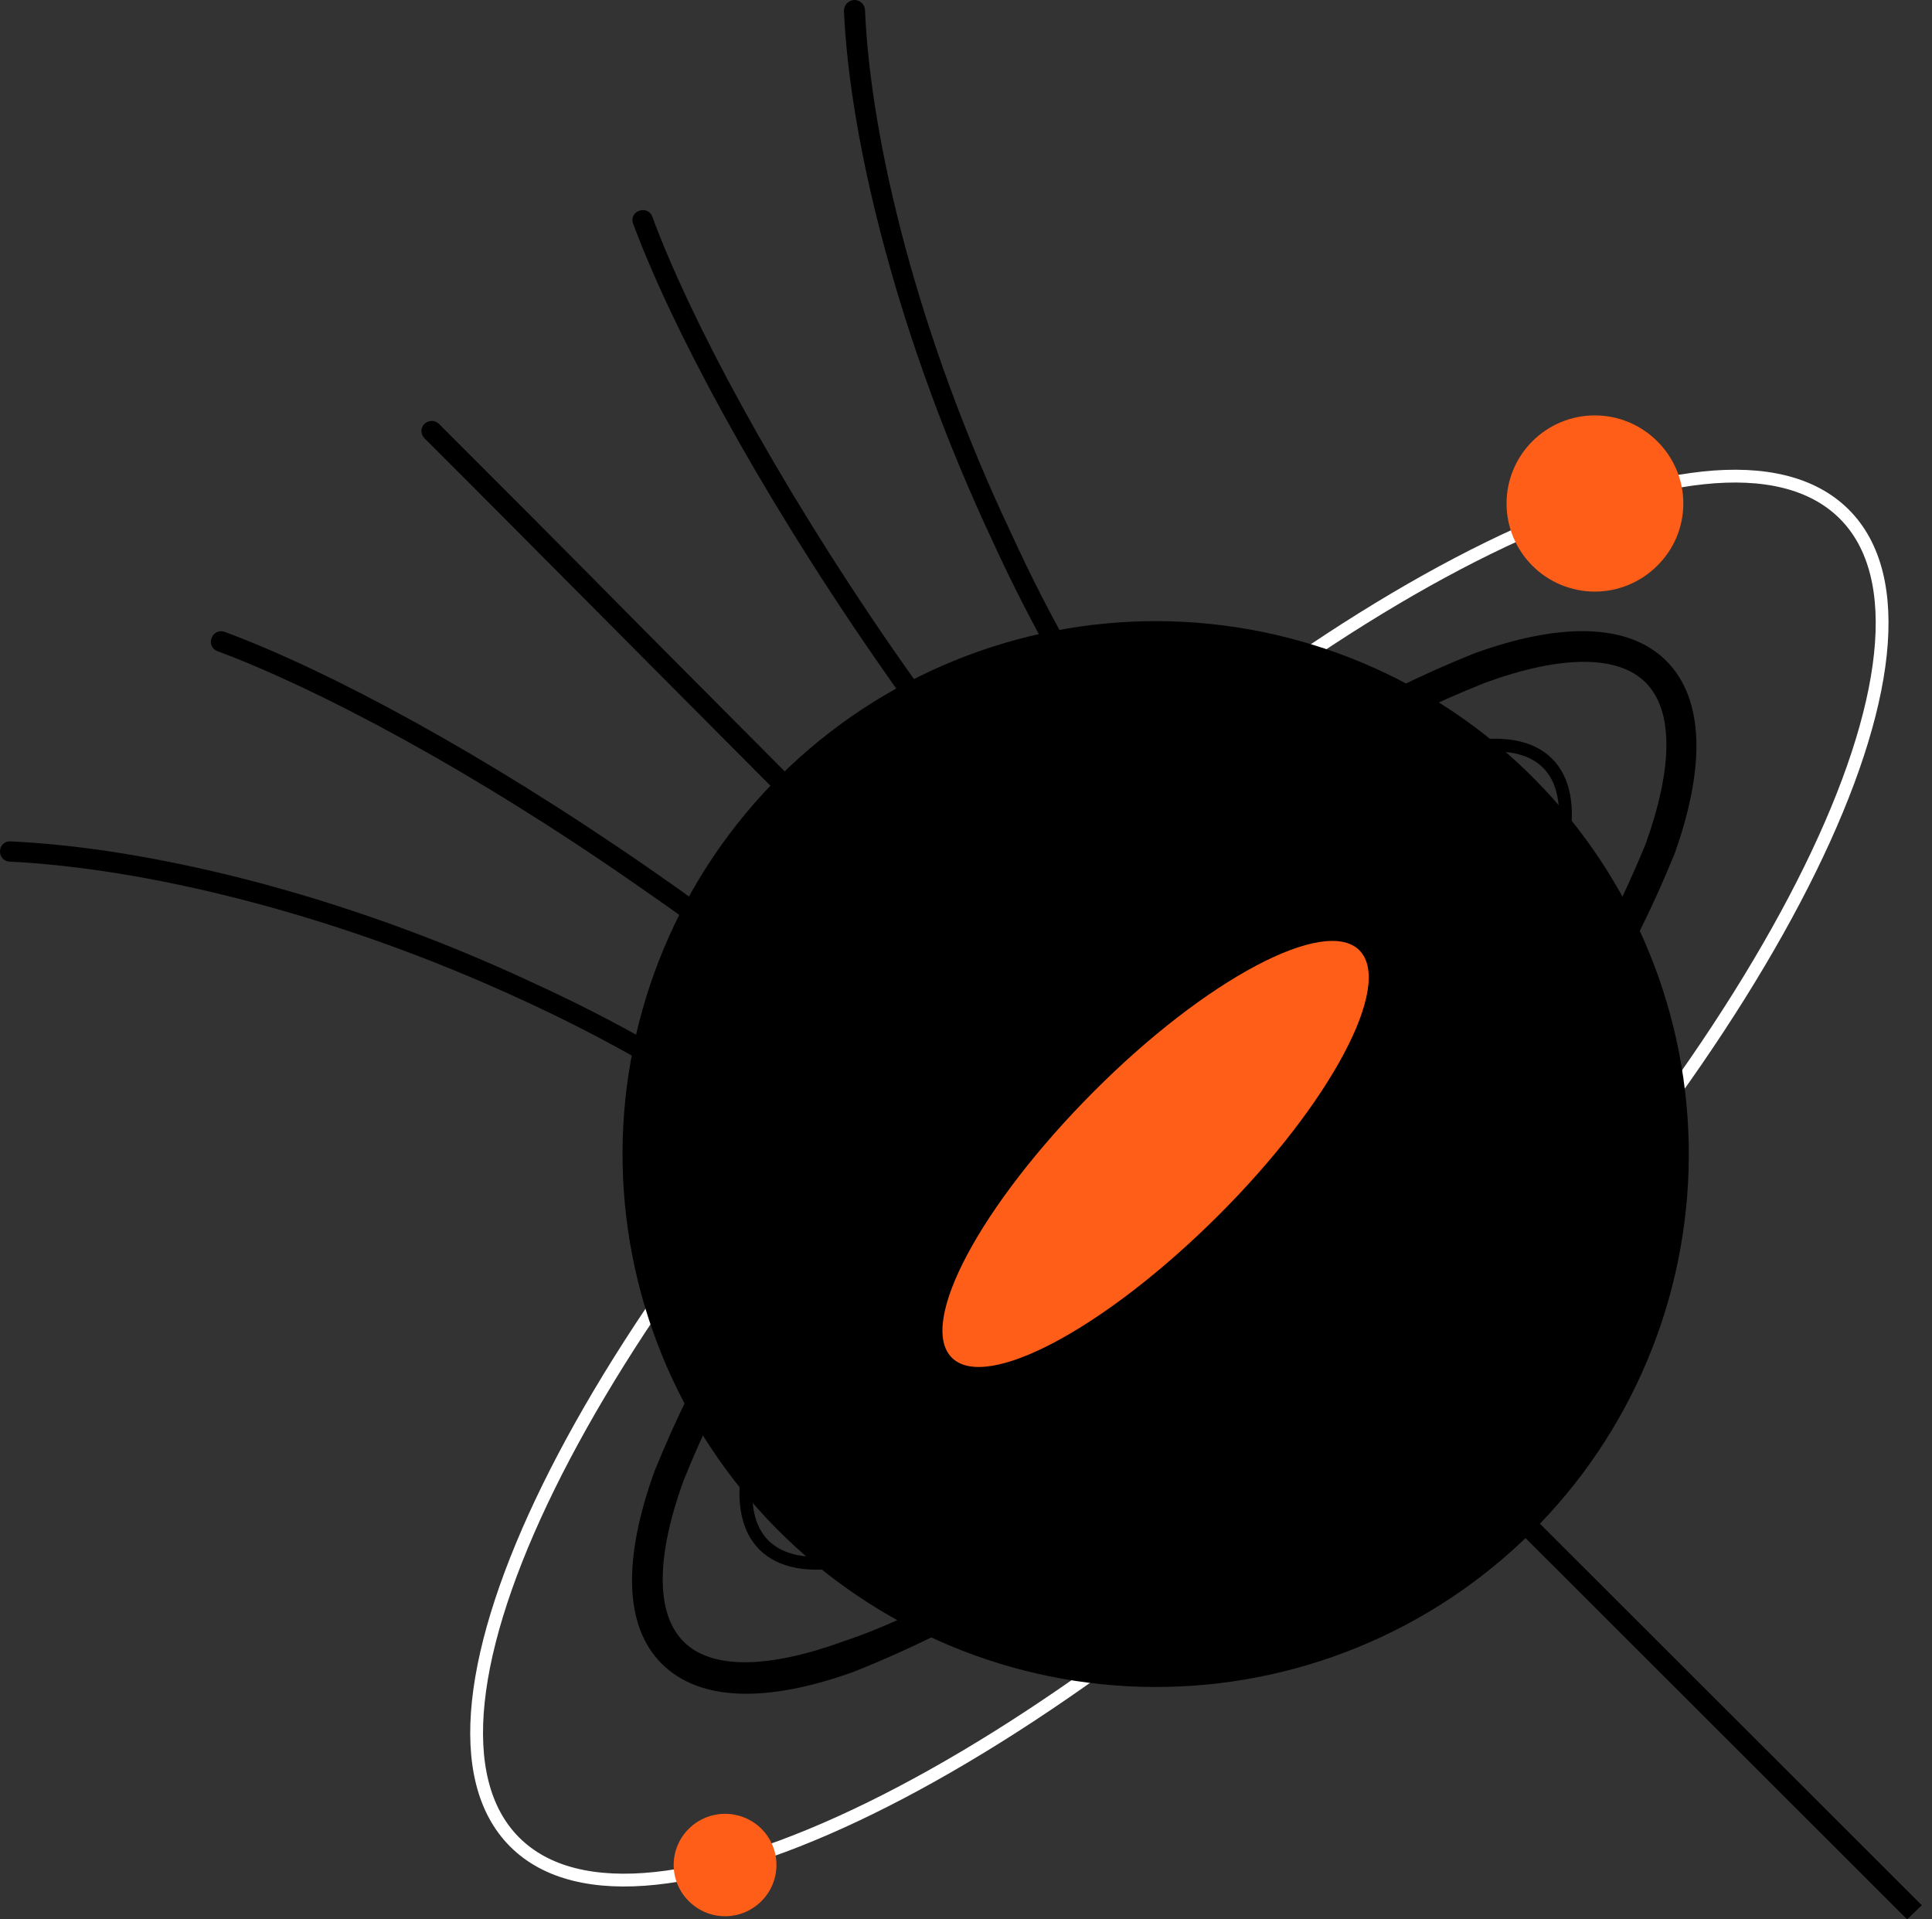 <svg width="151" height="150" viewBox="0 0 151 150" fill="none" xmlns="http://www.w3.org/2000/svg">
    <rect x="0" y="0" width="151" height="150" fill="#333333" stroke="none"/>
    <path fillRule="evenodd" clipRule="evenodd" d="M90.883 89.643L150.204 148.898L149.053 150L89.748 90.745L90.883 89.643Z" fill="url(#paint0_linear_706_18677)" />
    <path d="M74.413 74.305C103.066 45.676 134.294 30.387 144.127 40.164C153.961 49.941 138.611 81.191 109.942 109.82C81.272 138.449 50.061 153.786 40.227 143.961C30.394 134.135 45.728 102.998 74.413 74.305Z" stroke="white" strokeWidth="2" strokeLinecap="round" strokeLinejoin="round" />
    <path fillRule="evenodd" clipRule="evenodd" d="M115.318 56.858C124.154 63.487 129.999 73.347 131.569 84.276C133.14 95.204 130.309 106.309 123.696 115.155C120.416 119.534 116.305 123.224 111.597 126.014C106.889 128.805 101.678 130.642 96.259 131.419C90.841 132.196 85.322 131.9 80.019 130.545C74.715 129.191 69.731 126.806 65.35 123.527C56.503 116.905 50.65 107.044 49.079 96.112C47.508 85.179 50.347 74.071 56.972 65.23C60.252 60.851 64.363 57.161 69.071 54.37C73.779 51.58 78.99 49.743 84.409 48.966C89.827 48.188 95.346 48.485 100.649 49.84C105.953 51.194 110.937 53.579 115.318 56.858Z" fill="url(#paint1_radial_706_18677)" />
    <path fillRule="evenodd" clipRule="evenodd" d="M103.198 76.621C103.272 76.693 103.331 76.779 103.371 76.873C103.411 76.968 103.432 77.07 103.432 77.173C103.432 77.276 103.411 77.377 103.371 77.472C103.331 77.567 103.272 77.652 103.198 77.724C103.126 77.803 103.039 77.866 102.941 77.909C102.843 77.952 102.737 77.975 102.631 77.975C102.524 77.975 102.418 77.952 102.32 77.909C102.222 77.866 102.135 77.803 102.063 77.724C91.897 67.467 83.621 55.498 77.615 42.369C70.244 26.68 66.422 11.168 65.958 0.831C65.962 0.617 66.047 0.413 66.195 0.259C66.343 0.105 66.544 0.012 66.758 0C66.968 -0.005 67.172 0.07 67.329 0.209C67.487 0.348 67.585 0.542 67.605 0.751C68.037 11.008 71.747 26.313 79.07 41.762C84.992 54.712 93.161 66.514 103.198 76.621ZM76.256 100.889C76.401 101.046 76.481 101.251 76.481 101.464C76.481 101.678 76.401 101.883 76.256 102.039C76.099 102.184 75.894 102.265 75.68 102.265C75.467 102.265 75.261 102.184 75.105 102.039C65.249 92.115 53.685 84.046 40.967 78.219C25.889 71.222 11.034 67.835 0.753 67.339C0.649 67.335 0.546 67.311 0.452 67.266C0.357 67.222 0.272 67.159 0.202 67.082C0.132 67.005 0.078 66.914 0.044 66.816C0.009 66.717 -0.005 66.613 0.002 66.509C0.003 66.402 0.027 66.297 0.071 66.201C0.116 66.104 0.18 66.017 0.26 65.947C0.339 65.876 0.433 65.823 0.534 65.79C0.636 65.758 0.743 65.747 0.849 65.758C11.29 66.237 26.432 69.672 41.67 76.813C54.554 82.689 66.27 90.84 76.256 100.873V100.889ZM83.003 94.818C83.151 94.97 83.233 95.174 83.233 95.385C83.233 95.597 83.151 95.801 83.003 95.953C82.85 96.105 82.644 96.19 82.428 96.19C82.212 96.19 82.005 96.105 81.852 95.953C72.063 86.114 61.39 77.194 49.969 69.305C36.825 60.134 24.785 53.792 16.982 50.884C16.886 50.849 16.797 50.794 16.722 50.724C16.647 50.654 16.587 50.569 16.545 50.475C16.503 50.382 16.481 50.28 16.479 50.178C16.477 50.075 16.496 49.973 16.535 49.878C16.567 49.776 16.619 49.683 16.689 49.602C16.759 49.522 16.844 49.456 16.94 49.41C17.036 49.364 17.14 49.337 17.246 49.333C17.352 49.328 17.459 49.345 17.558 49.382C25.553 52.338 37.625 58.776 50.896 67.978C62.383 75.938 73.129 84.916 83.003 94.802V94.818ZM89.751 88.779C89.896 88.926 89.978 89.124 89.978 89.331C89.978 89.537 89.896 89.735 89.751 89.882C89.594 90.026 89.389 90.107 89.175 90.107C88.962 90.107 88.756 90.026 88.6 89.882C74.801 76.094 60.73 61.908 49.697 50.836C42.95 44.062 37.449 38.503 33.164 34.237C33.018 34.09 32.937 33.892 32.937 33.686C32.937 33.479 33.018 33.281 33.164 33.135C33.317 32.982 33.524 32.897 33.739 32.897C33.955 32.897 34.162 32.982 34.315 33.135C37.657 36.474 43.621 42.433 50.8 49.702C61.433 60.39 75.008 74.049 89.751 88.763V88.779ZM96.483 82.692C96.559 82.763 96.619 82.848 96.661 82.943C96.702 83.038 96.724 83.14 96.724 83.244C96.724 83.347 96.702 83.45 96.661 83.544C96.619 83.639 96.559 83.725 96.483 83.795C96.408 83.87 96.32 83.929 96.222 83.97C96.125 84.01 96.02 84.031 95.915 84.031C95.809 84.031 95.705 84.01 95.607 83.97C95.51 83.929 95.422 83.87 95.347 83.795C85.4 73.884 76.392 63.075 68.437 51.507C59.051 37.928 52.447 25.466 49.489 17.494C49.446 17.396 49.425 17.29 49.426 17.183C49.428 17.076 49.452 16.971 49.497 16.874C49.543 16.777 49.608 16.691 49.69 16.622C49.771 16.553 49.866 16.501 49.969 16.472C50.064 16.433 50.166 16.414 50.269 16.416C50.372 16.418 50.473 16.44 50.567 16.482C50.661 16.524 50.746 16.584 50.816 16.659C50.886 16.734 50.941 16.823 50.976 16.919C53.886 24.795 60.426 37.145 69.716 50.628C77.656 62.093 86.614 72.82 96.483 82.677V82.692Z" fill="url(#paint2_linear_706_18677)" />
    <path fillRule="evenodd" clipRule="evenodd" d="M85.464 85.329C94.243 76.51 103.581 71.573 106.251 74.273C108.921 76.973 103.996 86.255 95.17 95.042C86.344 103.829 77.054 108.797 74.384 106.097C71.713 103.397 76.638 94.195 85.464 85.329Z" fill="#FF5E18" />
    <path fillRule="evenodd" clipRule="evenodd" d="M129.515 34.476C130.163 35.111 130.679 35.87 131.031 36.706C131.383 37.543 131.564 38.441 131.564 39.349C131.564 40.257 131.383 41.155 131.031 41.992C130.679 42.828 130.163 43.586 129.515 44.222C128.223 45.51 126.471 46.234 124.646 46.234C122.82 46.234 121.069 45.51 119.777 44.222C119.134 43.583 118.624 42.824 118.276 41.988C117.927 41.151 117.748 40.255 117.748 39.349C117.748 38.443 117.927 37.546 118.276 36.71C118.624 35.874 119.134 35.115 119.777 34.476C121.069 33.187 122.82 32.464 124.646 32.464C126.471 32.464 128.223 33.187 129.515 34.476Z" fill="#FF5E18" />
    <path fillRule="evenodd" clipRule="evenodd" d="M59.495 142.906C59.872 143.277 60.171 143.72 60.376 144.208C60.58 144.696 60.685 145.22 60.685 145.749C60.685 146.278 60.58 146.802 60.376 147.291C60.171 147.779 59.872 148.221 59.495 148.593C58.745 149.339 57.731 149.758 56.673 149.758C55.615 149.758 54.6 149.339 53.85 148.593C53.471 148.223 53.17 147.78 52.965 147.292C52.759 146.804 52.653 146.279 52.653 145.749C52.653 145.219 52.759 144.695 52.965 144.207C53.17 143.718 53.471 143.276 53.85 142.906C54.604 142.167 55.617 141.753 56.673 141.753C57.728 141.753 58.741 142.167 59.495 142.906Z" fill="#FF5E18" />
    <path fillRule="evenodd" clipRule="evenodd" d="M93.841 66.428C93.588 66.617 93.27 66.698 92.957 66.657C92.643 66.615 92.358 66.453 92.162 66.204C91.994 65.958 91.924 65.658 91.965 65.362C92.007 65.067 92.157 64.797 92.386 64.607C99.261 58.945 106.968 54.375 115.235 51.059C121.935 48.631 127.308 48.679 130.266 51.682C133.224 54.686 133.272 60.006 130.889 66.7C127.543 74.933 122.996 82.627 117.394 89.529C117.188 89.778 116.895 89.939 116.575 89.98C116.254 90.022 115.93 89.941 115.667 89.753C115.422 89.553 115.267 89.265 115.234 88.951C115.201 88.636 115.293 88.322 115.491 88.076C120.938 81.375 125.367 73.908 128.635 65.917C130.713 60.086 130.841 55.596 128.635 53.36C126.428 51.123 121.887 51.235 116.067 53.36C108.038 56.564 100.543 60.97 93.841 66.428ZM88.149 115.331C88.411 115.14 88.736 115.056 89.057 115.098C89.379 115.14 89.672 115.303 89.876 115.555C90.048 115.8 90.121 116.101 90.079 116.397C90.038 116.694 89.885 116.964 89.652 117.152C82.76 122.789 75.043 127.336 66.771 130.636C60.056 133.064 54.731 133.016 51.725 130.029C48.719 127.041 48.735 121.689 51.149 114.995C54.477 106.758 59.026 99.067 64.644 92.182C64.838 91.93 65.123 91.765 65.438 91.723C65.752 91.681 66.071 91.766 66.323 91.958C66.553 92.148 66.703 92.418 66.745 92.713C66.786 93.009 66.716 93.309 66.547 93.555C61.059 100.245 56.626 107.734 53.404 115.762C51.325 121.53 51.197 126.019 53.404 128.272C55.61 130.524 60.151 130.38 65.924 128.272C72.32 126.147 80.042 121.625 88.149 115.331Z" fill="url(#paint3_linear_706_18677)" />
    <path d="M80.972 80.823C97.857 63.953 115.766 54.479 120.946 59.639C126.127 64.799 116.581 82.676 99.696 99.579C82.811 116.482 64.951 125.924 59.722 120.763C54.494 115.603 64.071 97.71 80.972 80.823Z" stroke="url(#paint4_linear_706_18677)" strokeWidth="2" strokeLinecap="round" strokeLinejoin="round" />
    <defs>
        <linearGradient id="paint0_linear_706_18677" x1="129.946" y1="140.526" x2="100.527" y2="110.476" gradientUnits="userSpaceOnUse">
            <stop stopColor="white" stopOpacity="0" />
            <stop offset="0.505" stopColor="#DBDBDB" />
            <stop offset="1" stopColor="#FF5E18" />
        </linearGradient>
        <radialGradient id="paint1_radial_706_18677" cx="0" cy="0" r="1" gradientUnits="userSpaceOnUse" gradientTransform="translate(90.324 90.192) rotate(48.745) scale(38.263 38.253)">
            <stop stopColor="#FF5E18" />
            <stop offset="0.578" stopColor="#FF5E18" />
            <stop offset="0.97" stopColor="#FF5E18" stopOpacity="0" />
        </radialGradient>
        <linearGradient id="paint2_linear_706_18677" x1="29.212" y1="33.486" x2="81.136" y2="83.854" gradientUnits="userSpaceOnUse">
            <stop stopColor="white" stopOpacity="0" />
            <stop offset="0.515" stopColor="#824E38" />
            <stop offset="1" stopColor="#FF5E18" />
        </linearGradient>
        <linearGradient id="paint3_linear_706_18677" x1="83.577" y1="75.822" x2="117.929" y2="106.205" gradientUnits="userSpaceOnUse">
            <stop stopColor="white" stopOpacity="0" />
            <stop offset="0.526" stopColor="#FF5E18" />
        </linearGradient>
        <linearGradient id="paint4_linear_706_18677" x1="102.136" y1="103.416" x2="81.196" y2="84.186" gradientUnits="userSpaceOnUse">
            <stop stopColor="white" />
            <stop offset="1" stopColor="white" stopOpacity="0" />
        </linearGradient>
    </defs>
</svg>
    